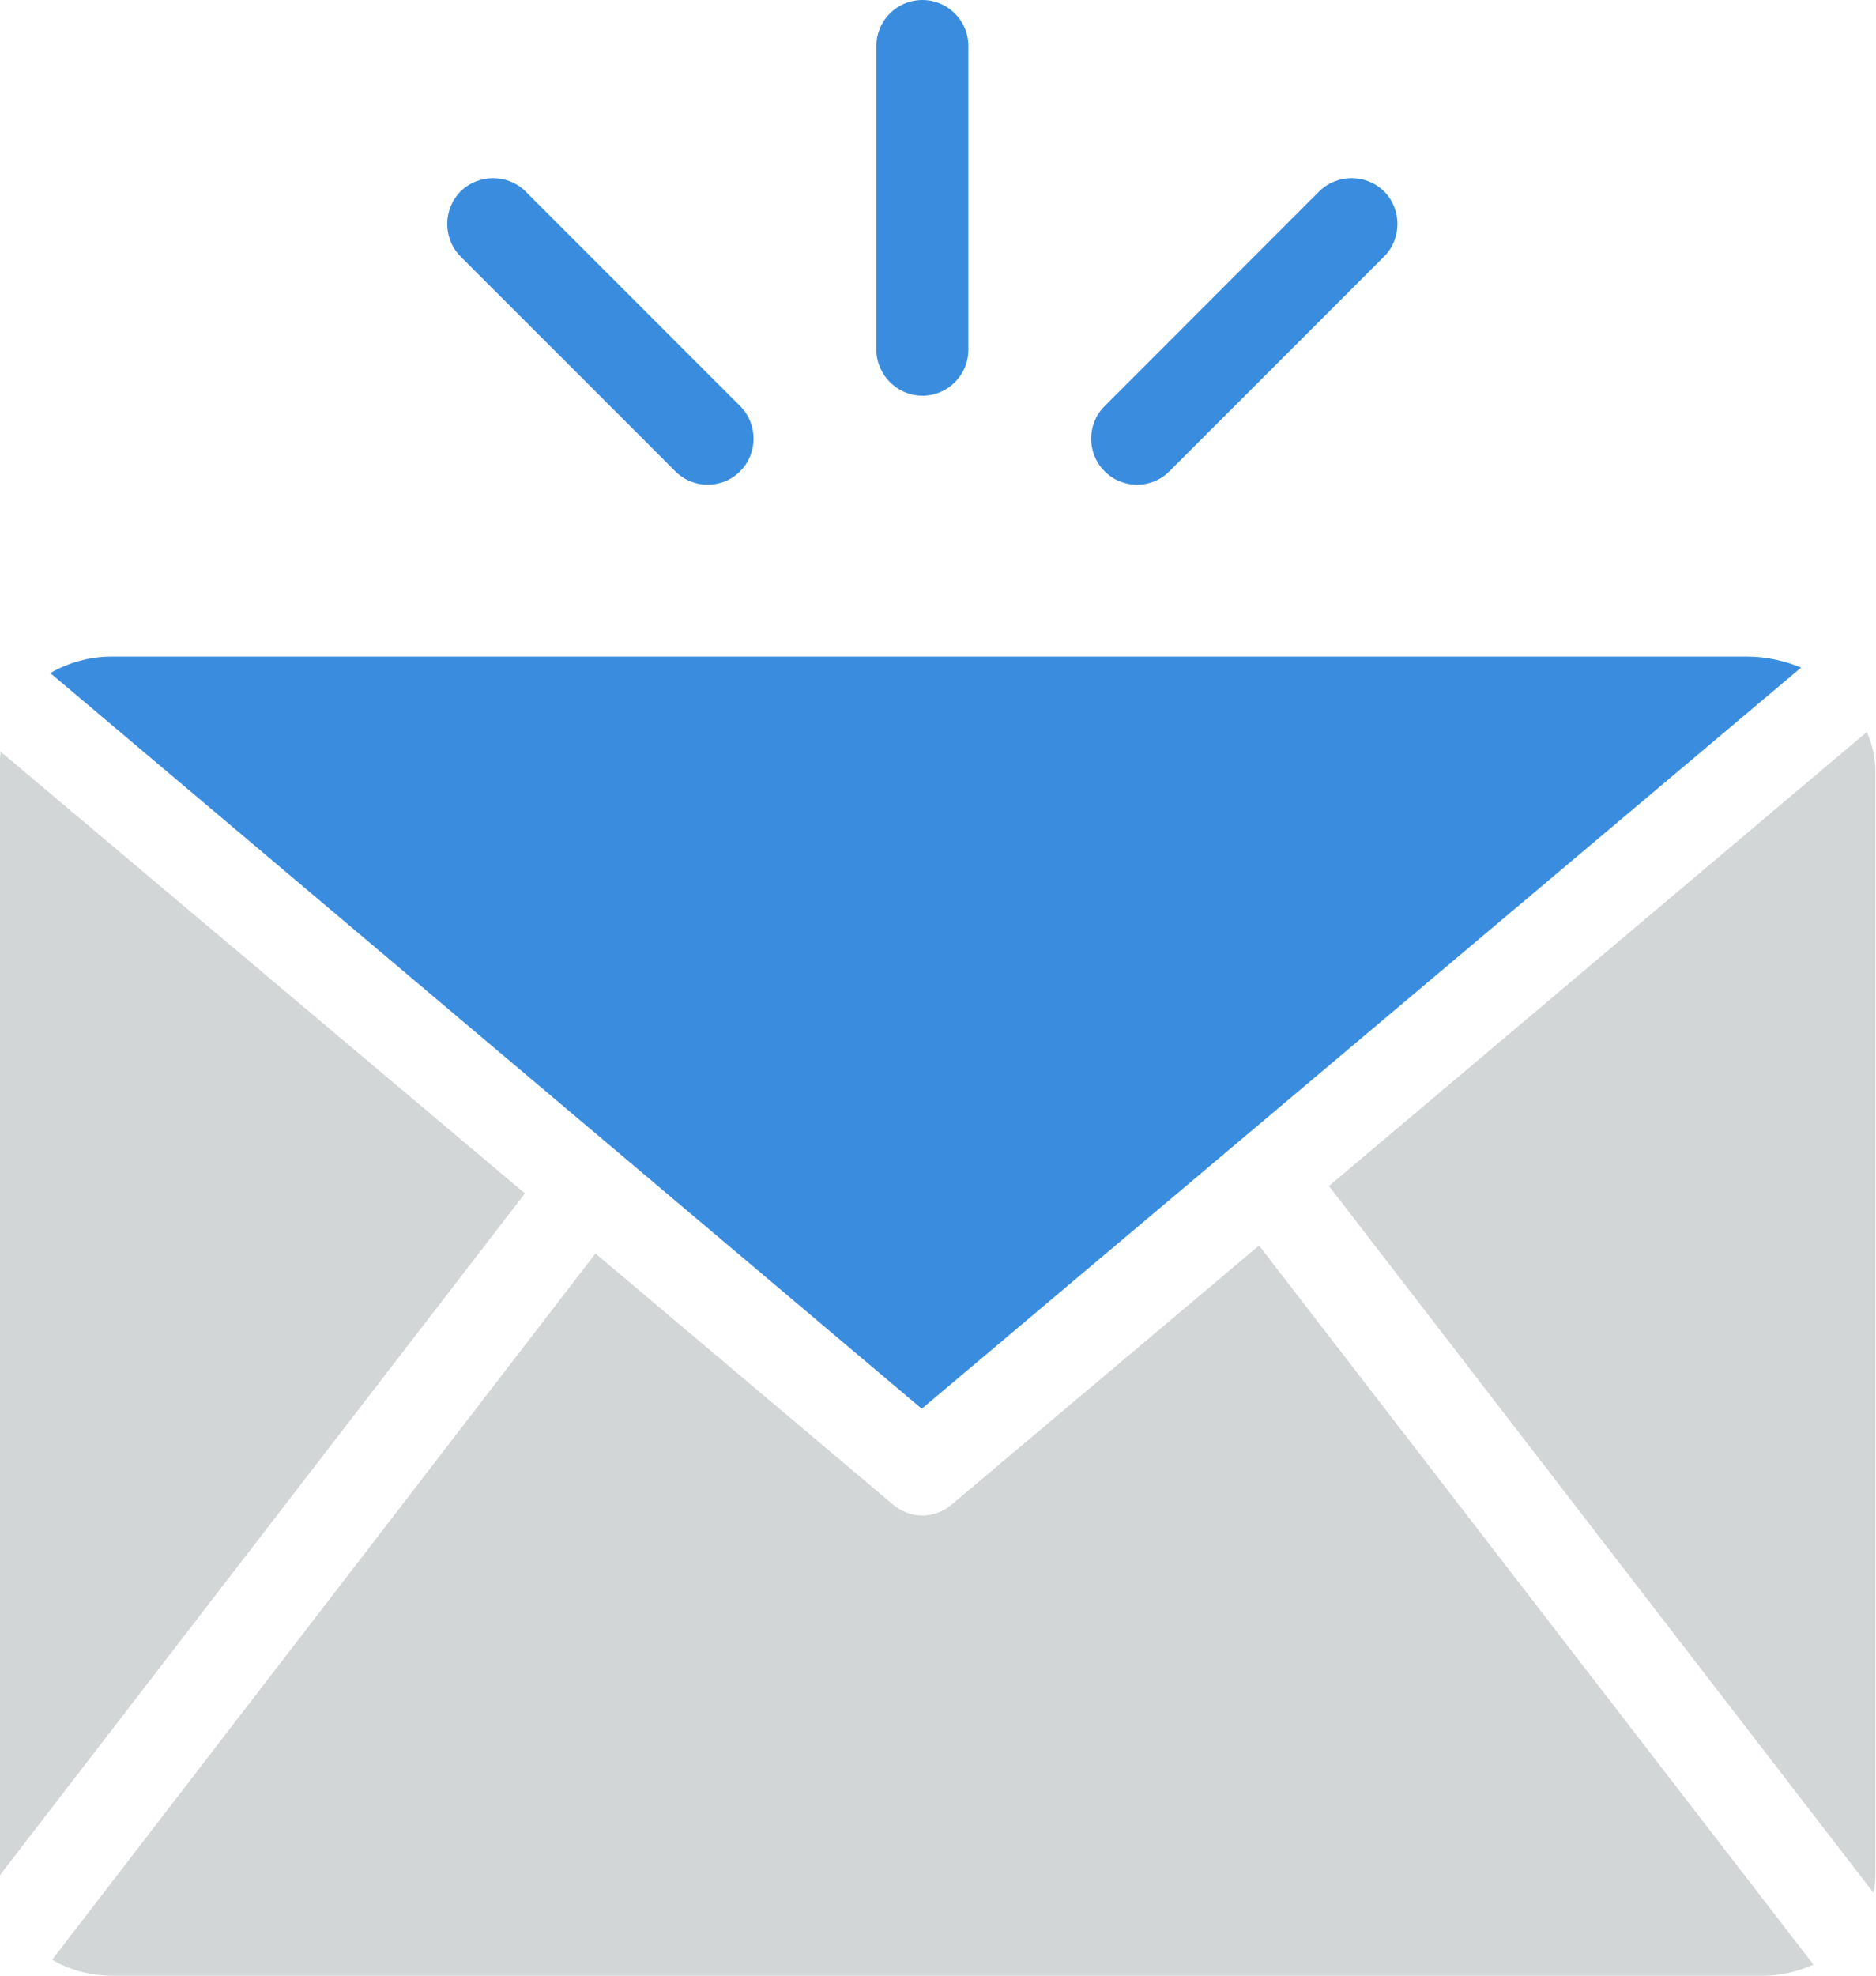 <svg width="38" height="40" viewBox="0 0 38 40" fill="none" xmlns="http://www.w3.org/2000/svg">
<path d="M37.95 38.323C37.975 38.199 37.988 38.075 37.988 37.95V15.627C37.988 15.342 37.925 15.068 37.814 14.82L26.919 24.012L37.95 38.323Z" fill="#D3D6D7"/>
<path d="M0.012 15.217C0.012 15.255 0 15.304 0 15.342V37.938C0 37.95 0 37.963 0 37.963L10.633 24.162L0.012 15.217Z" fill="#D3D6D7"/>
<path d="M19.279 30.46C19.106 30.609 18.894 30.683 18.683 30.683C18.472 30.683 18.261 30.609 18.087 30.46L12.062 25.379L1.056 39.677C1.391 39.876 1.814 40 2.261 40H35.727C36.087 40 36.422 39.913 36.733 39.776L25.503 25.217L19.279 30.46Z" fill="#D3D6D7"/>
<path d="M36.484 13.515C36.149 13.379 35.776 13.292 35.391 13.292H2.261C1.814 13.292 1.379 13.416 1.019 13.627L18.671 28.522L36.484 13.515Z" fill="#3A8DDE"/>
<path d="M18.683 0C18.174 0 17.752 0.41 17.752 0.932V7.081C17.752 7.59 18.174 8.012 18.683 8.012C19.192 8.012 19.615 7.602 19.615 7.081V0.932C19.615 0.41 19.192 0 18.683 0Z" fill="#3A8DDE"/>
<path d="M28.037 3.876C27.677 3.516 27.081 3.516 26.72 3.876L22.373 8.224C22.012 8.584 22.012 9.18 22.373 9.54C22.559 9.727 22.795 9.814 23.031 9.814C23.267 9.814 23.503 9.727 23.689 9.54L28.037 5.193C28.397 4.832 28.397 4.236 28.037 3.876Z" fill="#3A8DDE"/>
<path d="M10.646 3.876C10.286 3.516 9.689 3.516 9.329 3.876C8.969 4.236 8.969 4.832 9.329 5.193L13.677 9.54C13.863 9.727 14.099 9.814 14.335 9.814C14.571 9.814 14.807 9.727 14.994 9.54C15.354 9.18 15.354 8.584 14.994 8.224L10.646 3.876Z" fill="#3A8DDE"/>
</svg>
